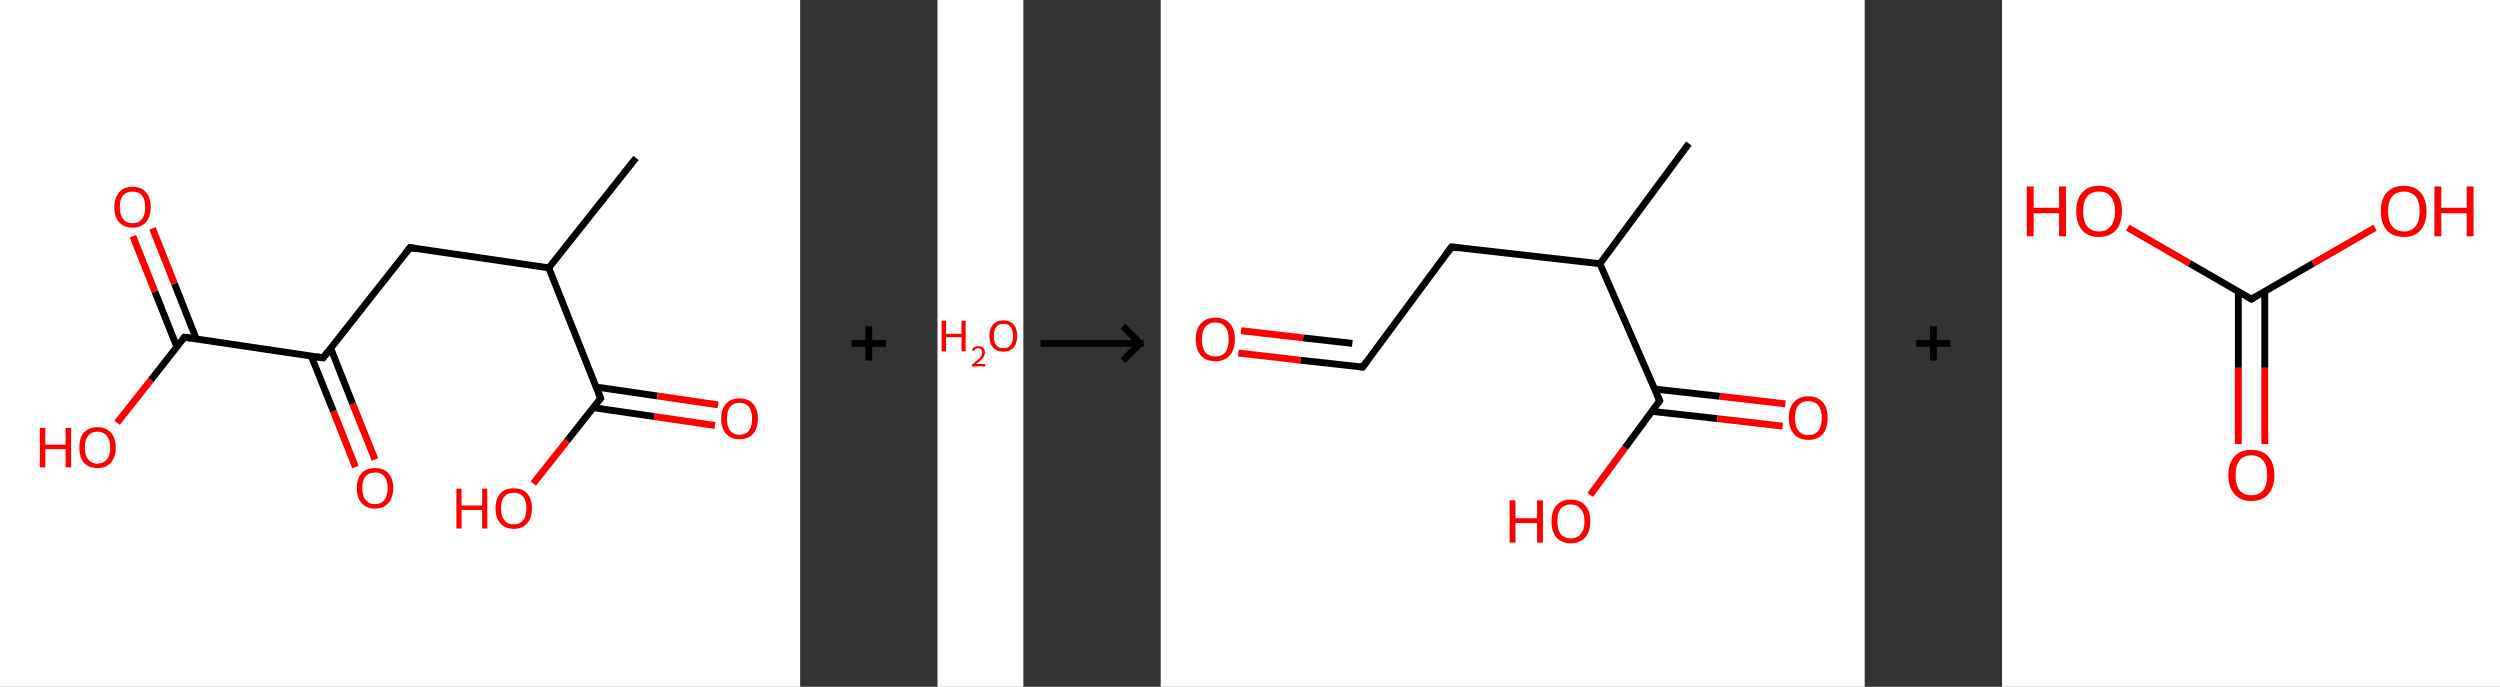 <?xml version='1.0' encoding='ASCII' standalone='yes'?>
<svg xmlns="http://www.w3.org/2000/svg" xmlns:xlink="http://www.w3.org/1999/xlink" version="1.1" width="728.0px" viewBox="0 0 728.0 200.0" height="200.0px">
  <rect x="0" y="0" width="728.0" height="200.0" fill="#333333" stroke="none"/>
  <g>
    <g transform="translate(0, 0) scale(1 1) "><!-- END OF HEADER -->
<rect style="opacity:1.0;fill:#FFFFFF;stroke:none" width="233.0" height="200.0" x="0.0" y="0.0"> </rect>
<path class="bond-0 atom-0 atom-1" d="M 185.2,46.0 L 159.8,78.0" style="fill:none;fill-rule:evenodd;stroke:#000000;stroke-width:2.0px;stroke-linecap:butt;stroke-linejoin:miter;stroke-opacity:1"/>
<path class="bond-1 atom-1 atom-2" d="M 159.8,78.0 L 119.4,72.1" style="fill:none;fill-rule:evenodd;stroke:#000000;stroke-width:2.0px;stroke-linecap:butt;stroke-linejoin:miter;stroke-opacity:1"/>
<path class="bond-2 atom-2 atom-3" d="M 119.4,72.1 L 94.1,104.2" style="fill:none;fill-rule:evenodd;stroke:#000000;stroke-width:2.0px;stroke-linecap:butt;stroke-linejoin:miter;stroke-opacity:1"/>
<path class="bond-3 atom-3 atom-4" d="M 90.6,103.6 L 97.1,119.8" style="fill:none;fill-rule:evenodd;stroke:#000000;stroke-width:2.0px;stroke-linecap:butt;stroke-linejoin:miter;stroke-opacity:1"/>
<path class="bond-3 atom-3 atom-4" d="M 97.1,119.8 L 103.5,136.0" style="fill:none;fill-rule:evenodd;stroke:#FF0000;stroke-width:2.0px;stroke-linecap:butt;stroke-linejoin:miter;stroke-opacity:1"/>
<path class="bond-3 atom-3 atom-4" d="M 96.3,101.4 L 102.7,117.6" style="fill:none;fill-rule:evenodd;stroke:#000000;stroke-width:2.0px;stroke-linecap:butt;stroke-linejoin:miter;stroke-opacity:1"/>
<path class="bond-3 atom-3 atom-4" d="M 102.7,117.6 L 109.2,133.8" style="fill:none;fill-rule:evenodd;stroke:#FF0000;stroke-width:2.0px;stroke-linecap:butt;stroke-linejoin:miter;stroke-opacity:1"/>
<path class="bond-4 atom-3 atom-5" d="M 94.1,104.2 L 53.7,98.2" style="fill:none;fill-rule:evenodd;stroke:#000000;stroke-width:2.0px;stroke-linecap:butt;stroke-linejoin:miter;stroke-opacity:1"/>
<path class="bond-5 atom-5 atom-6" d="M 57.2,98.8 L 50.8,82.6" style="fill:none;fill-rule:evenodd;stroke:#000000;stroke-width:2.0px;stroke-linecap:butt;stroke-linejoin:miter;stroke-opacity:1"/>
<path class="bond-5 atom-5 atom-6" d="M 50.8,82.6 L 44.4,66.5" style="fill:none;fill-rule:evenodd;stroke:#FF0000;stroke-width:2.0px;stroke-linecap:butt;stroke-linejoin:miter;stroke-opacity:1"/>
<path class="bond-5 atom-5 atom-6" d="M 51.5,101.0 L 45.1,84.9" style="fill:none;fill-rule:evenodd;stroke:#000000;stroke-width:2.0px;stroke-linecap:butt;stroke-linejoin:miter;stroke-opacity:1"/>
<path class="bond-5 atom-5 atom-6" d="M 45.1,84.9 L 38.7,68.8" style="fill:none;fill-rule:evenodd;stroke:#FF0000;stroke-width:2.0px;stroke-linecap:butt;stroke-linejoin:miter;stroke-opacity:1"/>
<path class="bond-6 atom-5 atom-7" d="M 53.7,98.2 L 43.9,110.7" style="fill:none;fill-rule:evenodd;stroke:#000000;stroke-width:2.0px;stroke-linecap:butt;stroke-linejoin:miter;stroke-opacity:1"/>
<path class="bond-6 atom-5 atom-7" d="M 43.9,110.7 L 34.1,123.1" style="fill:none;fill-rule:evenodd;stroke:#FF0000;stroke-width:2.0px;stroke-linecap:butt;stroke-linejoin:miter;stroke-opacity:1"/>
<path class="bond-7 atom-1 atom-8" d="M 159.8,78.0 L 174.9,116.0" style="fill:none;fill-rule:evenodd;stroke:#000000;stroke-width:2.0px;stroke-linecap:butt;stroke-linejoin:miter;stroke-opacity:1"/>
<path class="bond-8 atom-8 atom-9" d="M 172.7,118.7 L 190.5,121.3" style="fill:none;fill-rule:evenodd;stroke:#000000;stroke-width:2.0px;stroke-linecap:butt;stroke-linejoin:miter;stroke-opacity:1"/>
<path class="bond-8 atom-8 atom-9" d="M 190.5,121.3 L 208.2,123.9" style="fill:none;fill-rule:evenodd;stroke:#FF0000;stroke-width:2.0px;stroke-linecap:butt;stroke-linejoin:miter;stroke-opacity:1"/>
<path class="bond-8 atom-8 atom-9" d="M 173.6,112.7 L 191.4,115.3" style="fill:none;fill-rule:evenodd;stroke:#000000;stroke-width:2.0px;stroke-linecap:butt;stroke-linejoin:miter;stroke-opacity:1"/>
<path class="bond-8 atom-8 atom-9" d="M 191.4,115.3 L 209.1,117.9" style="fill:none;fill-rule:evenodd;stroke:#FF0000;stroke-width:2.0px;stroke-linecap:butt;stroke-linejoin:miter;stroke-opacity:1"/>
<path class="bond-9 atom-8 atom-10" d="M 174.9,116.0 L 165.1,128.4" style="fill:none;fill-rule:evenodd;stroke:#000000;stroke-width:2.0px;stroke-linecap:butt;stroke-linejoin:miter;stroke-opacity:1"/>
<path class="bond-9 atom-8 atom-10" d="M 165.1,128.4 L 155.3,140.8" style="fill:none;fill-rule:evenodd;stroke:#FF0000;stroke-width:2.0px;stroke-linecap:butt;stroke-linejoin:miter;stroke-opacity:1"/>
<path d="M 121.4,72.4 L 119.4,72.1 L 118.2,73.7" style="fill:none;stroke:#000000;stroke-width:2.0px;stroke-linecap:butt;stroke-linejoin:miter;stroke-opacity:1;"/>
<path d="M 95.4,102.5 L 94.1,104.2 L 92.1,103.9" style="fill:none;stroke:#000000;stroke-width:2.0px;stroke-linecap:butt;stroke-linejoin:miter;stroke-opacity:1;"/>
<path d="M 55.7,98.5 L 53.7,98.2 L 53.2,98.9" style="fill:none;stroke:#000000;stroke-width:2.0px;stroke-linecap:butt;stroke-linejoin:miter;stroke-opacity:1;"/>
<path d="M 174.2,114.1 L 174.9,116.0 L 174.4,116.6" style="fill:none;stroke:#000000;stroke-width:2.0px;stroke-linecap:butt;stroke-linejoin:miter;stroke-opacity:1;"/>
<path class="atom-4" d="M 103.9 142.1 Q 103.9 139.4, 105.3 137.8 Q 106.6 136.3, 109.2 136.3 Q 111.8 136.3, 113.1 137.8 Q 114.5 139.4, 114.5 142.1 Q 114.5 144.9, 113.1 146.5 Q 111.7 148.1, 109.2 148.1 Q 106.7 148.1, 105.3 146.5 Q 103.9 145.0, 103.9 142.1 M 109.2 146.8 Q 111.0 146.8, 111.9 145.6 Q 112.9 144.5, 112.9 142.1 Q 112.9 139.9, 111.9 138.7 Q 111.0 137.6, 109.2 137.6 Q 107.4 137.6, 106.5 138.7 Q 105.5 139.8, 105.5 142.1 Q 105.5 144.5, 106.5 145.6 Q 107.4 146.8, 109.2 146.8 " fill="#FF0000"/>
<path class="atom-6" d="M 33.3 60.3 Q 33.3 57.6, 34.7 56.0 Q 36.0 54.4, 38.6 54.4 Q 41.2 54.4, 42.5 56.0 Q 43.9 57.6, 43.9 60.3 Q 43.9 63.1, 42.5 64.7 Q 41.1 66.3, 38.6 66.3 Q 36.1 66.3, 34.7 64.7 Q 33.3 63.2, 33.3 60.3 M 38.6 65.0 Q 40.4 65.0, 41.3 63.8 Q 42.3 62.6, 42.3 60.3 Q 42.3 58.1, 41.3 56.9 Q 40.4 55.8, 38.6 55.8 Q 36.8 55.8, 35.9 56.9 Q 34.9 58.0, 34.9 60.3 Q 34.9 62.7, 35.9 63.8 Q 36.8 65.0, 38.6 65.0 " fill="#FF0000"/>
<path class="atom-7" d="M 11.6 124.6 L 13.2 124.6 L 13.2 129.5 L 19.1 129.5 L 19.1 124.6 L 20.7 124.6 L 20.7 136.1 L 19.1 136.1 L 19.1 130.8 L 13.2 130.8 L 13.2 136.1 L 11.6 136.1 L 11.6 124.6 " fill="#FF0000"/>
<path class="atom-7" d="M 23.1 130.3 Q 23.1 127.5, 24.4 126.0 Q 25.8 124.4, 28.4 124.4 Q 30.9 124.4, 32.3 126.0 Q 33.7 127.5, 33.7 130.3 Q 33.7 133.1, 32.3 134.7 Q 30.9 136.3, 28.4 136.3 Q 25.8 136.3, 24.4 134.7 Q 23.1 133.1, 23.1 130.3 M 28.4 135.0 Q 30.1 135.0, 31.1 133.8 Q 32.1 132.6, 32.1 130.3 Q 32.1 128.1, 31.1 126.9 Q 30.1 125.7, 28.4 125.7 Q 26.6 125.7, 25.7 126.9 Q 24.7 128.0, 24.7 130.3 Q 24.7 132.7, 25.7 133.8 Q 26.6 135.0, 28.4 135.0 " fill="#FF0000"/>
<path class="atom-9" d="M 210.0 121.9 Q 210.0 119.1, 211.4 117.6 Q 212.8 116.0, 215.3 116.0 Q 217.9 116.0, 219.3 117.6 Q 220.7 119.1, 220.7 121.9 Q 220.7 124.7, 219.3 126.3 Q 217.9 127.9, 215.3 127.9 Q 212.8 127.9, 211.4 126.3 Q 210.0 124.7, 210.0 121.9 M 215.3 126.6 Q 217.1 126.6, 218.1 125.4 Q 219.0 124.2, 219.0 121.9 Q 219.0 119.6, 218.1 118.5 Q 217.1 117.3, 215.3 117.3 Q 213.6 117.3, 212.6 118.5 Q 211.7 119.6, 211.7 121.9 Q 211.7 124.2, 212.6 125.4 Q 213.6 126.6, 215.3 126.6 " fill="#FF0000"/>
<path class="atom-10" d="M 132.9 142.3 L 134.4 142.3 L 134.4 147.2 L 140.4 147.2 L 140.4 142.3 L 141.9 142.3 L 141.9 153.9 L 140.4 153.9 L 140.4 148.5 L 134.4 148.5 L 134.4 153.9 L 132.9 153.9 L 132.9 142.3 " fill="#FF0000"/>
<path class="atom-10" d="M 144.3 148.0 Q 144.3 145.3, 145.7 143.7 Q 147.0 142.2, 149.6 142.2 Q 152.2 142.2, 153.5 143.7 Q 154.9 145.3, 154.9 148.0 Q 154.9 150.8, 153.5 152.4 Q 152.1 154.0, 149.6 154.0 Q 147.1 154.0, 145.7 152.4 Q 144.3 150.9, 144.3 148.0 M 149.6 152.7 Q 151.4 152.7, 152.3 151.5 Q 153.3 150.4, 153.3 148.0 Q 153.3 145.8, 152.3 144.6 Q 151.4 143.5, 149.6 143.5 Q 147.8 143.5, 146.9 144.6 Q 145.9 145.7, 145.9 148.0 Q 145.9 150.4, 146.9 151.5 Q 147.8 152.7, 149.6 152.7 " fill="#FF0000"/>
</g>
    <g transform="translate(233.0, 0) scale(1 1) "><line x1="15" y1="100" x2="25" y2="100" style="stroke:rgb(0,0,0);stroke-width:2"/>
  <line x1="20" y1="95" x2="20" y2="105" style="stroke:rgb(0,0,0);stroke-width:2"/>
</g>
    <g transform="translate(273.0, 0) scale(1 1) "><!-- END OF HEADER -->
<rect style="opacity:1.0;fill:#FFFFFF;stroke:none" width="25.0" height="200.0" x="0.0" y="0.0"> </rect>
<path class="atom-0" d="M 1.2 93.4 L 2.5 93.4 L 2.5 97.2 L 7.0 97.2 L 7.0 93.4 L 8.2 93.4 L 8.2 102.3 L 7.0 102.3 L 7.0 98.2 L 2.5 98.2 L 2.5 102.3 L 1.2 102.3 L 1.2 93.4 " fill="#FF0000"/>
<path class="atom-0" d="M 10.0 102.0 Q 10.2 101.4, 10.7 101.1 Q 11.2 100.8, 11.9 100.8 Q 12.8 100.8, 13.3 101.3 Q 13.8 101.7, 13.8 102.6 Q 13.8 103.5, 13.2 104.3 Q 12.5 105.1, 11.2 106.0 L 13.9 106.0 L 13.9 106.7 L 10.0 106.7 L 10.0 106.2 Q 11.1 105.4, 11.7 104.8 Q 12.4 104.2, 12.7 103.7 Q 13.0 103.2, 13.0 102.6 Q 13.0 102.1, 12.7 101.8 Q 12.4 101.4, 11.9 101.4 Q 11.5 101.4, 11.1 101.6 Q 10.8 101.8, 10.6 102.2 L 10.0 102.0 " fill="#FF0000"/>
<path class="atom-0" d="M 15.1 97.8 Q 15.1 95.7, 16.2 94.5 Q 17.2 93.3, 19.2 93.3 Q 21.1 93.3, 22.2 94.5 Q 23.2 95.7, 23.2 97.8 Q 23.2 100.0, 22.2 101.2 Q 21.1 102.4, 19.2 102.4 Q 17.2 102.4, 16.2 101.2 Q 15.1 100.0, 15.1 97.8 M 19.2 101.4 Q 20.5 101.4, 21.3 100.5 Q 22.0 99.6, 22.0 97.8 Q 22.0 96.1, 21.3 95.2 Q 20.5 94.3, 19.2 94.3 Q 17.8 94.3, 17.1 95.2 Q 16.4 96.1, 16.4 97.8 Q 16.4 99.6, 17.1 100.5 Q 17.8 101.4, 19.2 101.4 " fill="#FF0000"/>
</g>
    <g transform="translate(298.0, 0) scale(1 1) "><line x1="5" y1="100" x2="35" y2="100" style="stroke:rgb(0,0,0);stroke-width:2"/>
  <line x1="34" y1="100" x2="29" y2="95" style="stroke:rgb(0,0,0);stroke-width:2"/>
  <line x1="34" y1="100" x2="29" y2="105" style="stroke:rgb(0,0,0);stroke-width:2"/>
</g>
    <g transform="translate(338.0, 0) scale(1 1) "><!-- END OF HEADER -->
<rect style="opacity:1.0;fill:#FFFFFF;stroke:none" width="205.0" height="200.0" x="0.0" y="0.0"> </rect>
<path class="bond-0 atom-0 atom-1" d="M 153.8,41.8 L 127.9,76.8" style="fill:none;fill-rule:evenodd;stroke:#000000;stroke-width:2.0px;stroke-linecap:butt;stroke-linejoin:miter;stroke-opacity:1"/>
<path class="bond-1 atom-1 atom-2" d="M 127.9,76.8 L 84.7,71.9" style="fill:none;fill-rule:evenodd;stroke:#000000;stroke-width:2.0px;stroke-linecap:butt;stroke-linejoin:miter;stroke-opacity:1"/>
<path class="bond-2 atom-2 atom-3" d="M 84.7,71.9 L 58.8,106.9" style="fill:none;fill-rule:evenodd;stroke:#000000;stroke-width:2.0px;stroke-linecap:butt;stroke-linejoin:miter;stroke-opacity:1"/>
<path class="bond-3 atom-3 atom-4" d="M 58.8,106.9 L 40.7,104.9" style="fill:none;fill-rule:evenodd;stroke:#000000;stroke-width:2.0px;stroke-linecap:butt;stroke-linejoin:miter;stroke-opacity:1"/>
<path class="bond-3 atom-3 atom-4" d="M 40.7,104.9 L 22.6,102.8" style="fill:none;fill-rule:evenodd;stroke:#FF0000;stroke-width:2.0px;stroke-linecap:butt;stroke-linejoin:miter;stroke-opacity:1"/>
<path class="bond-3 atom-3 atom-4" d="M 55.8,100.0 L 41.5,98.4" style="fill:none;fill-rule:evenodd;stroke:#000000;stroke-width:2.0px;stroke-linecap:butt;stroke-linejoin:miter;stroke-opacity:1"/>
<path class="bond-3 atom-3 atom-4" d="M 41.5,98.4 L 23.4,96.3" style="fill:none;fill-rule:evenodd;stroke:#FF0000;stroke-width:2.0px;stroke-linecap:butt;stroke-linejoin:miter;stroke-opacity:1"/>
<path class="bond-4 atom-1 atom-5" d="M 127.9,76.8 L 145.3,116.7" style="fill:none;fill-rule:evenodd;stroke:#000000;stroke-width:2.0px;stroke-linecap:butt;stroke-linejoin:miter;stroke-opacity:1"/>
<path class="bond-5 atom-5 atom-6" d="M 143.1,119.8 L 162.1,121.9" style="fill:none;fill-rule:evenodd;stroke:#000000;stroke-width:2.0px;stroke-linecap:butt;stroke-linejoin:miter;stroke-opacity:1"/>
<path class="bond-5 atom-5 atom-6" d="M 162.1,121.9 L 181.1,124.1" style="fill:none;fill-rule:evenodd;stroke:#FF0000;stroke-width:2.0px;stroke-linecap:butt;stroke-linejoin:miter;stroke-opacity:1"/>
<path class="bond-5 atom-5 atom-6" d="M 143.8,113.3 L 162.8,115.4" style="fill:none;fill-rule:evenodd;stroke:#000000;stroke-width:2.0px;stroke-linecap:butt;stroke-linejoin:miter;stroke-opacity:1"/>
<path class="bond-5 atom-5 atom-6" d="M 162.8,115.4 L 181.9,117.6" style="fill:none;fill-rule:evenodd;stroke:#FF0000;stroke-width:2.0px;stroke-linecap:butt;stroke-linejoin:miter;stroke-opacity:1"/>
<path class="bond-6 atom-5 atom-7" d="M 145.3,116.7 L 135.2,130.4" style="fill:none;fill-rule:evenodd;stroke:#000000;stroke-width:2.0px;stroke-linecap:butt;stroke-linejoin:miter;stroke-opacity:1"/>
<path class="bond-6 atom-5 atom-7" d="M 135.2,130.4 L 125.1,144.1" style="fill:none;fill-rule:evenodd;stroke:#FF0000;stroke-width:2.0px;stroke-linecap:butt;stroke-linejoin:miter;stroke-opacity:1"/>
<path d="M 86.8,72.2 L 84.7,71.9 L 83.4,73.7" style="fill:none;stroke:#000000;stroke-width:2.0px;stroke-linecap:butt;stroke-linejoin:miter;stroke-opacity:1;"/>
<path d="M 60.1,105.2 L 58.8,106.9 L 57.9,106.8" style="fill:none;stroke:#000000;stroke-width:2.0px;stroke-linecap:butt;stroke-linejoin:miter;stroke-opacity:1;"/>
<path d="M 144.5,114.8 L 145.3,116.7 L 144.8,117.4" style="fill:none;stroke:#000000;stroke-width:2.0px;stroke-linecap:butt;stroke-linejoin:miter;stroke-opacity:1;"/>
<path class="atom-4" d="M 10.2 98.8 Q 10.2 95.8, 11.7 94.2 Q 13.2 92.5, 15.9 92.5 Q 18.6 92.5, 20.1 94.2 Q 21.6 95.8, 21.6 98.8 Q 21.6 101.8, 20.1 103.5 Q 18.6 105.2, 15.9 105.2 Q 13.2 105.2, 11.7 103.5 Q 10.2 101.8, 10.2 98.8 M 15.9 103.8 Q 17.8 103.8, 18.8 102.6 Q 19.8 101.3, 19.8 98.8 Q 19.8 96.4, 18.8 95.2 Q 17.8 93.9, 15.9 93.9 Q 14.0 93.9, 13.0 95.2 Q 12.0 96.4, 12.0 98.8 Q 12.0 101.3, 13.0 102.6 Q 14.0 103.8, 15.9 103.8 " fill="#FF0000"/>
<path class="atom-6" d="M 182.9 121.7 Q 182.9 118.7, 184.4 117.1 Q 185.9 115.4, 188.6 115.4 Q 191.3 115.4, 192.8 117.1 Q 194.2 118.7, 194.2 121.7 Q 194.2 124.7, 192.8 126.4 Q 191.3 128.1, 188.6 128.1 Q 185.9 128.1, 184.4 126.4 Q 182.9 124.7, 182.9 121.7 M 188.6 126.7 Q 190.5 126.7, 191.5 125.4 Q 192.5 124.2, 192.5 121.7 Q 192.5 119.3, 191.5 118.1 Q 190.5 116.8, 188.6 116.8 Q 186.7 116.8, 185.7 118.0 Q 184.7 119.3, 184.7 121.7 Q 184.7 124.2, 185.7 125.4 Q 186.7 126.7, 188.6 126.7 " fill="#FF0000"/>
<path class="atom-7" d="M 101.6 145.7 L 103.3 145.7 L 103.3 150.9 L 109.6 150.9 L 109.6 145.7 L 111.3 145.7 L 111.3 158.0 L 109.6 158.0 L 109.6 152.3 L 103.3 152.3 L 103.3 158.0 L 101.6 158.0 L 101.6 145.7 " fill="#FF0000"/>
<path class="atom-7" d="M 113.8 151.8 Q 113.8 148.8, 115.2 147.2 Q 116.7 145.5, 119.4 145.5 Q 122.2 145.5, 123.6 147.2 Q 125.1 148.8, 125.1 151.8 Q 125.1 154.8, 123.6 156.5 Q 122.1 158.2, 119.4 158.2 Q 116.7 158.2, 115.2 156.5 Q 113.8 154.8, 113.8 151.8 M 119.4 156.8 Q 121.3 156.8, 122.3 155.5 Q 123.4 154.3, 123.4 151.8 Q 123.4 149.4, 122.3 148.2 Q 121.3 146.9, 119.4 146.9 Q 117.6 146.9, 116.5 148.1 Q 115.5 149.4, 115.5 151.8 Q 115.5 154.3, 116.5 155.5 Q 117.6 156.8, 119.4 156.8 " fill="#FF0000"/>
</g>
    <g transform="translate(543.0, 0) scale(1 1) "><line x1="15" y1="100" x2="25" y2="100" style="stroke:rgb(0,0,0);stroke-width:2"/>
  <line x1="20" y1="95" x2="20" y2="105" style="stroke:rgb(0,0,0);stroke-width:2"/>
</g>
    <g transform="translate(583.0, 0) scale(1 1) "><!-- END OF HEADER -->
<rect style="opacity:1.0;fill:#FFFFFF;stroke:none" width="145.0" height="200.0" x="0.0" y="0.0"> </rect>
<path class="bond-0 atom-0 atom-1" d="M 68.8,129.3 L 68.8,107.1" style="fill:none;fill-rule:evenodd;stroke:#FF0000;stroke-width:2.0px;stroke-linecap:butt;stroke-linejoin:miter;stroke-opacity:1"/>
<path class="bond-0 atom-0 atom-1" d="M 68.8,107.1 L 68.8,84.9" style="fill:none;fill-rule:evenodd;stroke:#000000;stroke-width:2.0px;stroke-linecap:butt;stroke-linejoin:miter;stroke-opacity:1"/>
<path class="bond-0 atom-0 atom-1" d="M 76.5,129.3 L 76.5,107.1" style="fill:none;fill-rule:evenodd;stroke:#FF0000;stroke-width:2.0px;stroke-linecap:butt;stroke-linejoin:miter;stroke-opacity:1"/>
<path class="bond-0 atom-0 atom-1" d="M 76.5,107.1 L 76.5,84.9" style="fill:none;fill-rule:evenodd;stroke:#000000;stroke-width:2.0px;stroke-linecap:butt;stroke-linejoin:miter;stroke-opacity:1"/>
<path class="bond-1 atom-1 atom-2" d="M 72.6,87.1 L 90.6,76.7" style="fill:none;fill-rule:evenodd;stroke:#000000;stroke-width:2.0px;stroke-linecap:butt;stroke-linejoin:miter;stroke-opacity:1"/>
<path class="bond-1 atom-1 atom-2" d="M 90.6,76.7 L 108.6,66.3" style="fill:none;fill-rule:evenodd;stroke:#FF0000;stroke-width:2.0px;stroke-linecap:butt;stroke-linejoin:miter;stroke-opacity:1"/>
<path class="bond-2 atom-1 atom-3" d="M 72.6,87.1 L 54.6,76.7" style="fill:none;fill-rule:evenodd;stroke:#000000;stroke-width:2.0px;stroke-linecap:butt;stroke-linejoin:miter;stroke-opacity:1"/>
<path class="bond-2 atom-1 atom-3" d="M 54.6,76.7 L 36.6,66.3" style="fill:none;fill-rule:evenodd;stroke:#FF0000;stroke-width:2.0px;stroke-linecap:butt;stroke-linejoin:miter;stroke-opacity:1"/>
<path d="M 73.5,86.6 L 72.6,87.1 L 71.7,86.6" style="fill:none;stroke:#000000;stroke-width:2.0px;stroke-linecap:butt;stroke-linejoin:miter;stroke-opacity:1;"/>
<path class="atom-0" d="M 65.9 138.4 Q 65.9 134.9, 67.7 132.9 Q 69.4 131.0, 72.6 131.0 Q 75.8 131.0, 77.5 132.9 Q 79.3 134.9, 79.3 138.4 Q 79.3 141.9, 77.5 143.9 Q 75.8 145.9, 72.6 145.9 Q 69.4 145.9, 67.7 143.9 Q 65.9 141.9, 65.9 138.4 M 72.6 144.2 Q 74.8 144.2, 76.0 142.8 Q 77.2 141.3, 77.2 138.4 Q 77.2 135.5, 76.0 134.1 Q 74.8 132.6, 72.6 132.6 Q 70.4 132.6, 69.2 134.0 Q 68.0 135.5, 68.0 138.4 Q 68.0 141.3, 69.2 142.8 Q 70.4 144.2, 72.6 144.2 " fill="#FF0000"/>
<path class="atom-2" d="M 110.3 61.5 Q 110.3 58.0, 112.0 56.1 Q 113.8 54.1, 117.0 54.1 Q 120.2 54.1, 121.9 56.1 Q 123.6 58.0, 123.6 61.5 Q 123.6 65.0, 121.9 67.0 Q 120.2 69.0, 117.0 69.0 Q 113.8 69.0, 112.0 67.0 Q 110.3 65.0, 110.3 61.5 M 117.0 67.4 Q 119.2 67.4, 120.4 65.9 Q 121.6 64.4, 121.6 61.5 Q 121.6 58.7, 120.4 57.2 Q 119.2 55.8, 117.0 55.8 Q 114.8 55.8, 113.6 57.2 Q 112.4 58.6, 112.4 61.5 Q 112.4 64.4, 113.6 65.9 Q 114.8 67.4, 117.0 67.4 " fill="#FF0000"/>
<path class="atom-2" d="M 125.9 54.3 L 127.9 54.3 L 127.9 60.5 L 135.3 60.5 L 135.3 54.3 L 137.3 54.3 L 137.3 68.8 L 135.3 68.8 L 135.3 62.1 L 127.9 62.1 L 127.9 68.8 L 125.9 68.8 L 125.9 54.3 " fill="#FF0000"/>
<path class="atom-3" d="M 7.2 54.3 L 9.2 54.3 L 9.2 60.5 L 16.6 60.5 L 16.6 54.3 L 18.6 54.3 L 18.6 68.8 L 16.6 68.8 L 16.6 62.1 L 9.2 62.1 L 9.2 68.8 L 7.2 68.8 L 7.2 54.3 " fill="#FF0000"/>
<path class="atom-3" d="M 21.6 61.5 Q 21.6 58.0, 23.3 56.1 Q 25.0 54.1, 28.2 54.1 Q 31.5 54.1, 33.2 56.1 Q 34.9 58.0, 34.9 61.5 Q 34.9 65.0, 33.2 67.0 Q 31.4 69.0, 28.2 69.0 Q 25.0 69.0, 23.3 67.0 Q 21.6 65.0, 21.6 61.5 M 28.2 67.4 Q 30.5 67.4, 31.6 65.9 Q 32.9 64.4, 32.9 61.5 Q 32.9 58.7, 31.6 57.2 Q 30.5 55.8, 28.2 55.8 Q 26.0 55.8, 24.8 57.2 Q 23.6 58.6, 23.6 61.5 Q 23.6 64.4, 24.8 65.9 Q 26.0 67.4, 28.2 67.4 " fill="#FF0000"/>
</g>
  </g>
</svg>
